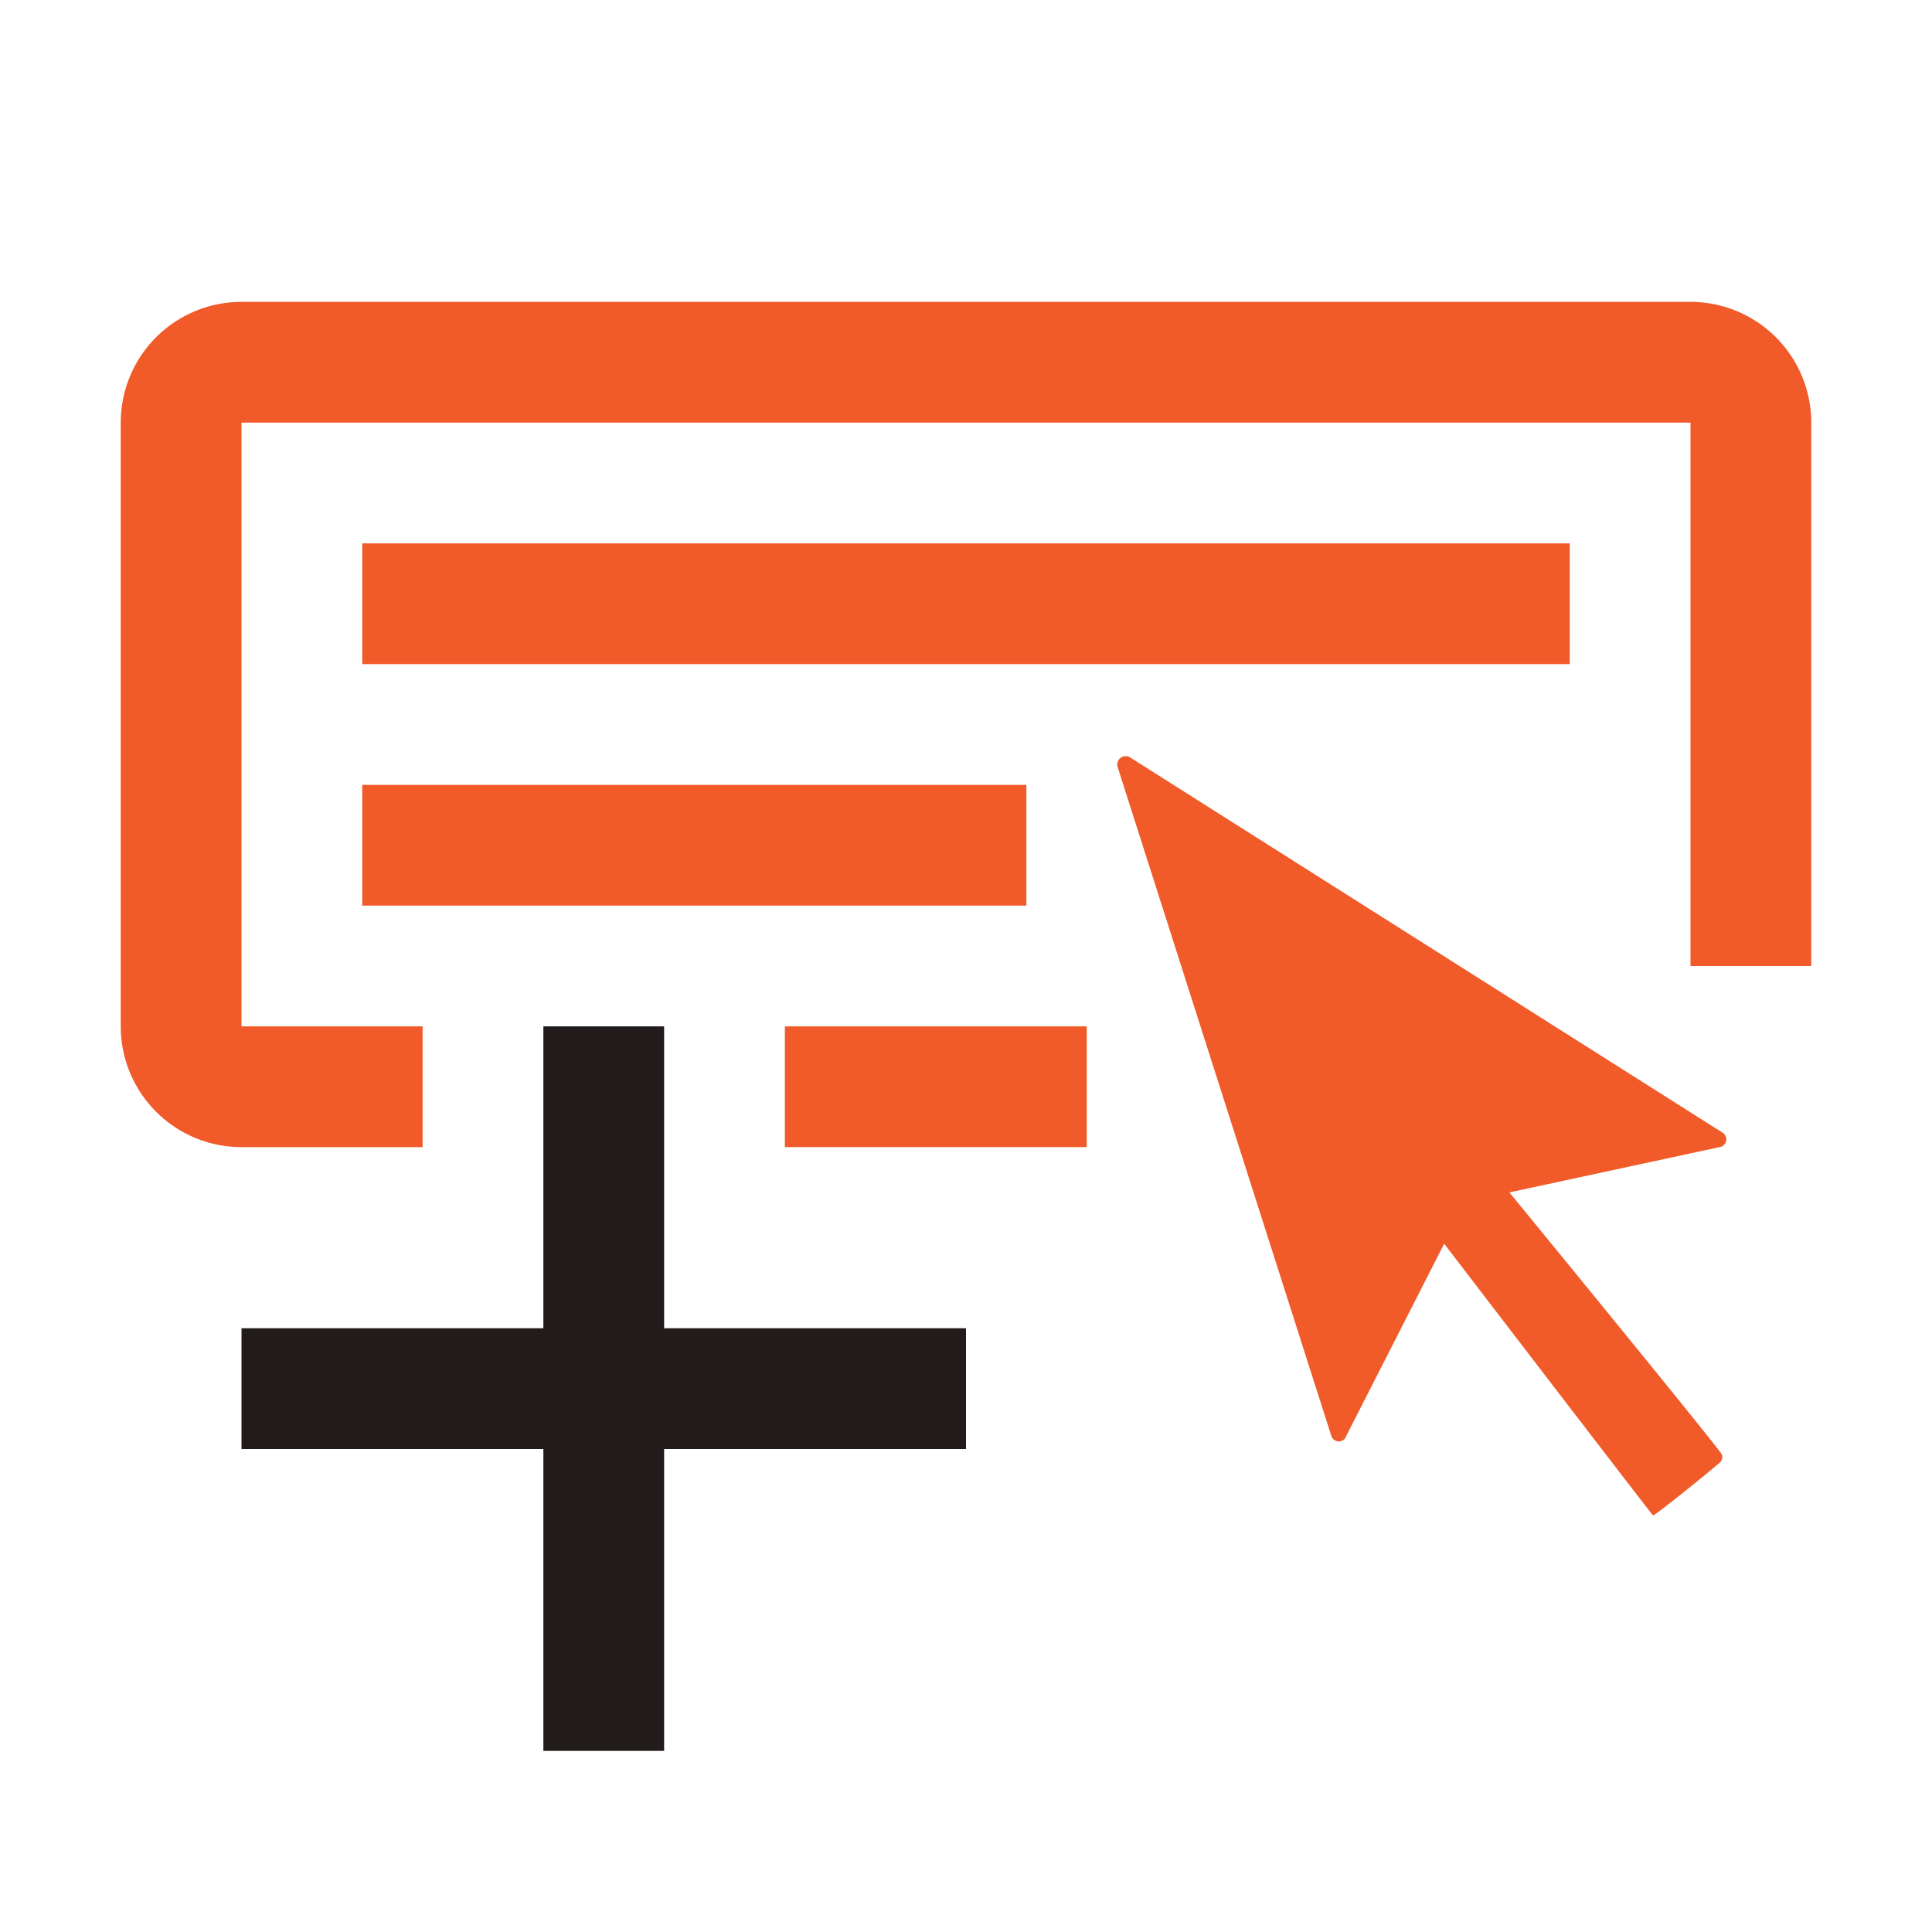 <svg xmlns="http://www.w3.org/2000/svg" viewBox="0 0 32 32"><defs><style>.cls-1{fill:#211c1b;}.cls-2{fill:#f15a29;}</style></defs><g id="icons_copy" data-name="icons copy"><polygon class="cls-1" points="16 22 11 22 11 17 9 17 9 22 4 22 4 24 9 24 9 29 11 29 11 24 16 24 16 22"/><path class="cls-2" d="M28.5,24.06C28,23.41,25,19.75,25,19.75L28.48,19a.13.13,0,0,0,.05-.24l-9.82-6.22a.14.14,0,0,0-.2.16l3.54,11.08a.13.13,0,0,0,.25,0l1.62-3.18s3.44,4.49,3.46,4.5.82-.63,1.1-.87A.12.12,0,0,0,28.5,24.06Z"/><path class="cls-2" d="M7,19H4a2,2,0,0,1-2-2V7A2,2,0,0,1,4,5H28a2,2,0,0,1,2,2v9H28V7H4V17H7Z"/><rect class="cls-2" x="13" y="17" width="5" height="2"/><rect class="cls-2" x="6" y="9" width="20" height="2"/><rect class="cls-2" x="6" y="13" width="11" height="2"/></g></svg>